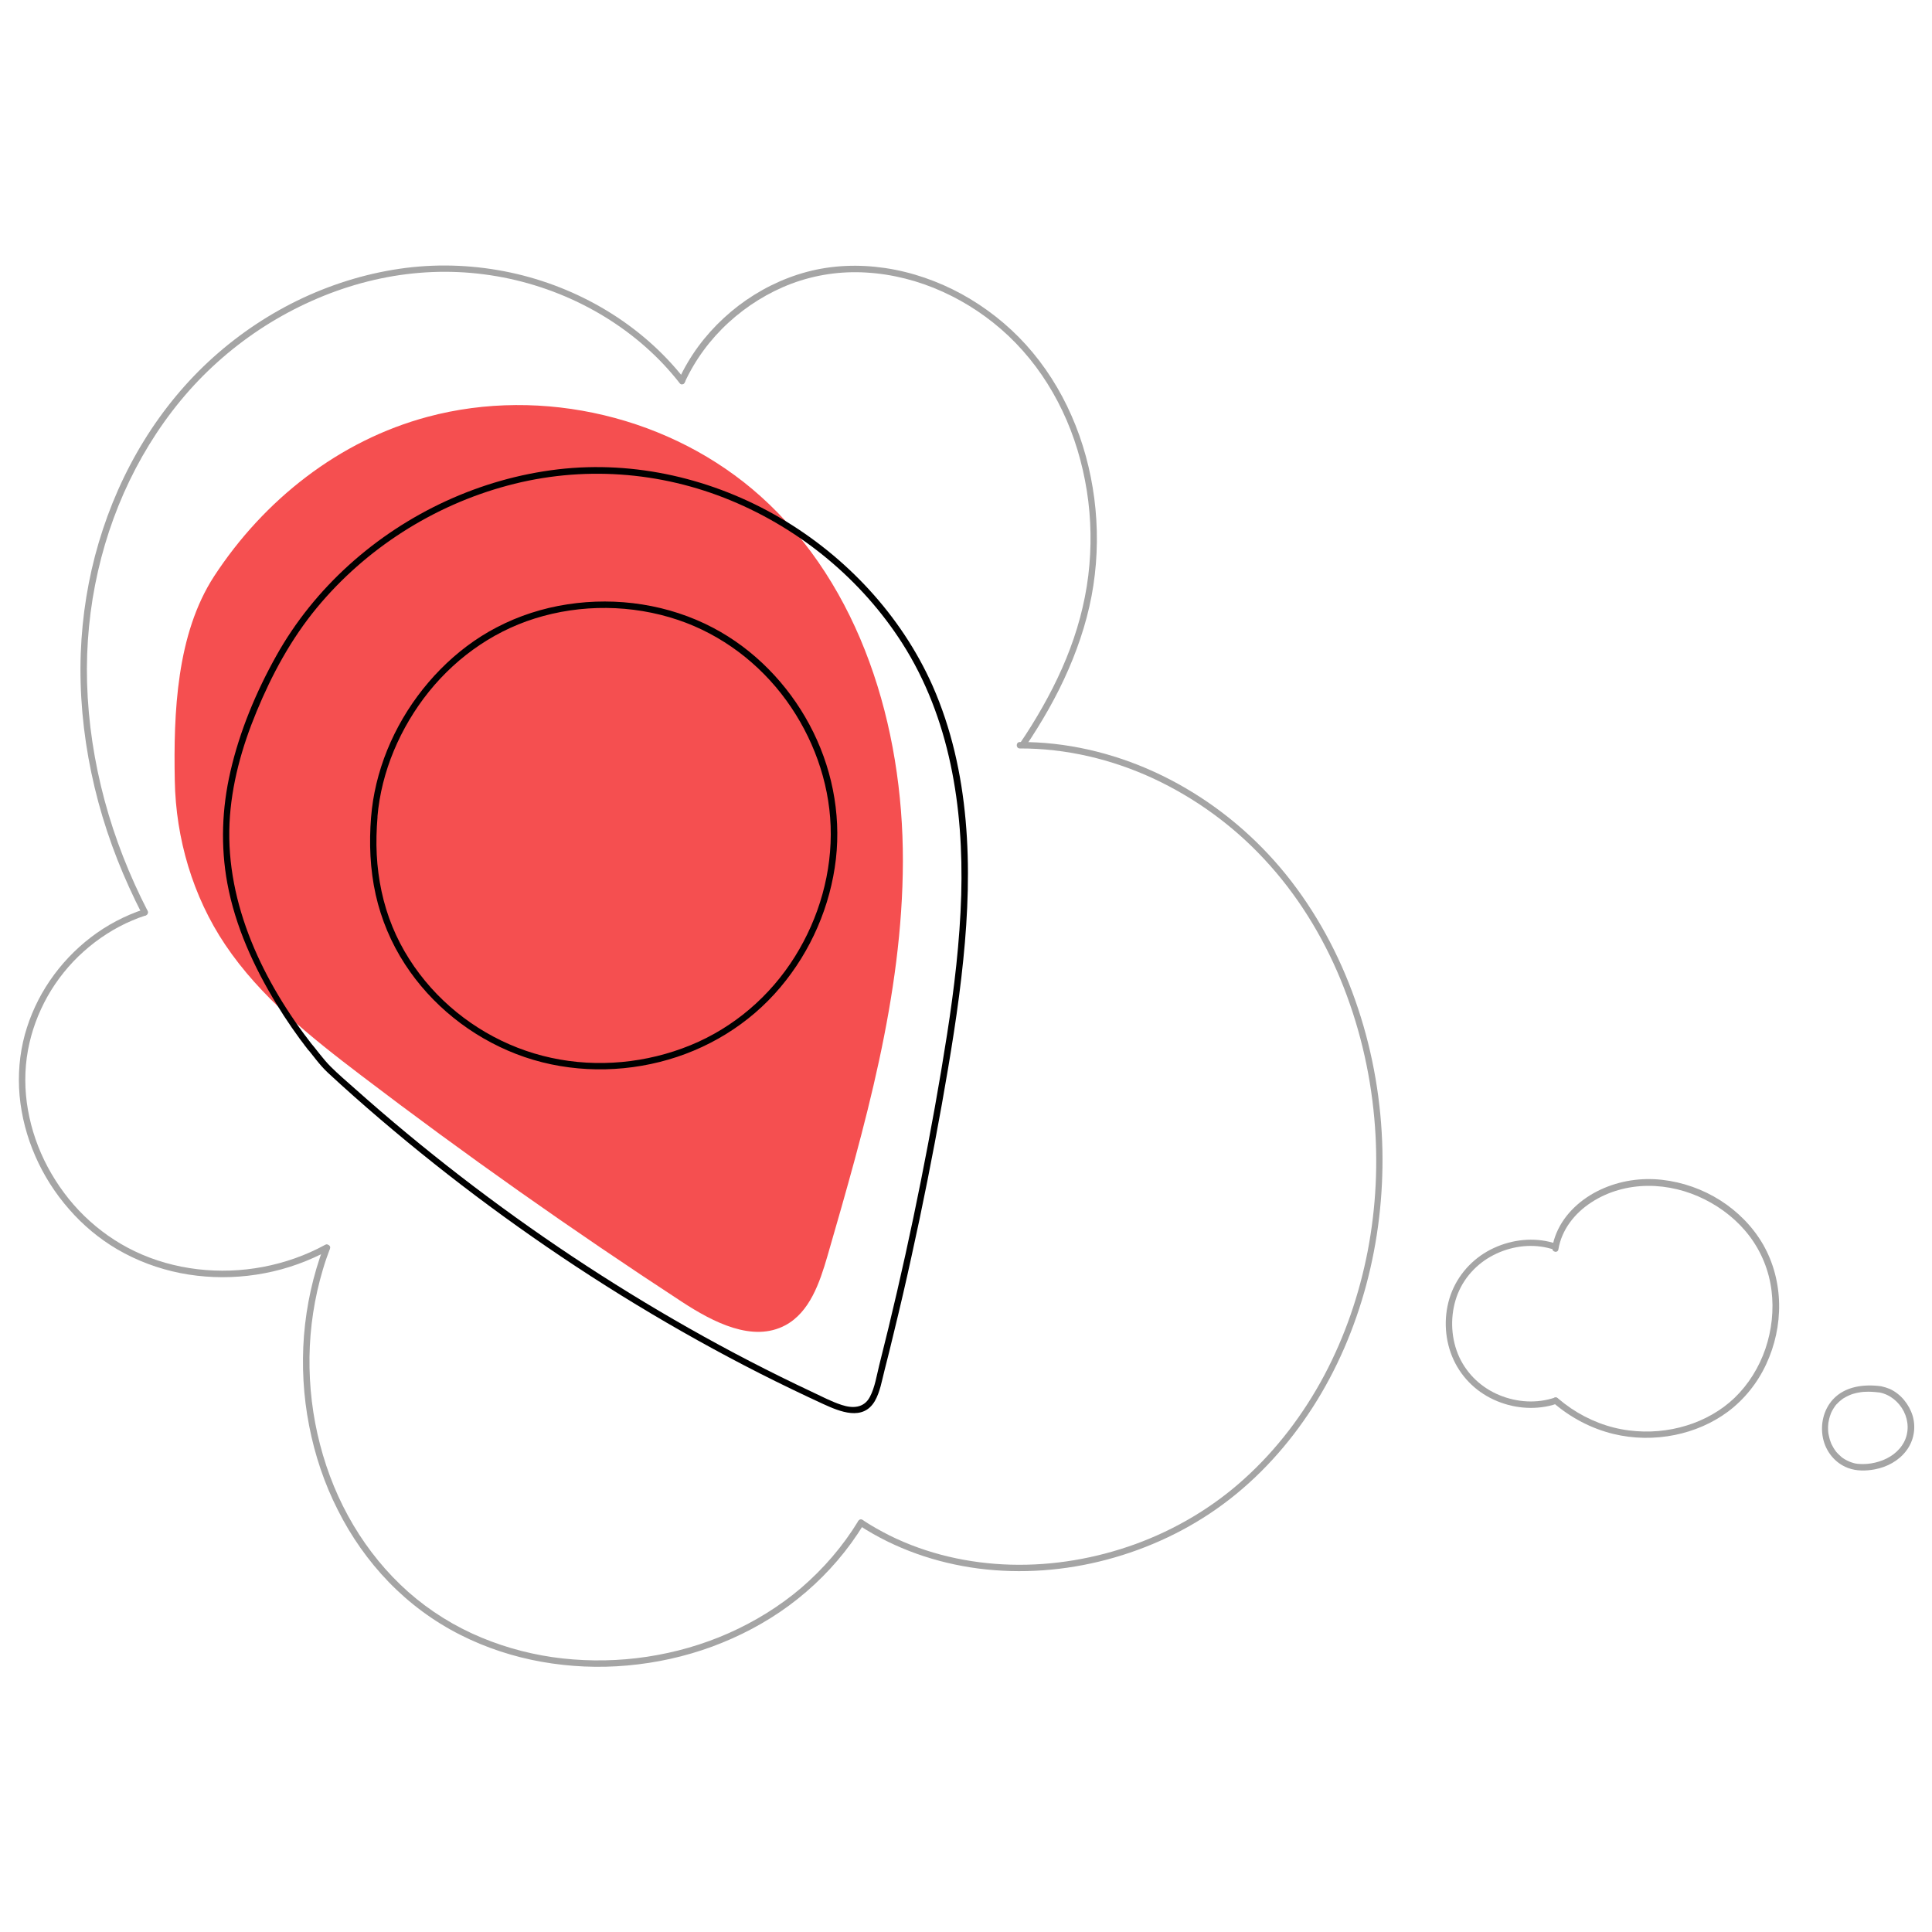 <?xml version="1.0" encoding="utf-8"?>
<!-- Generator: Adobe Illustrator 24.3.0, SVG Export Plug-In . SVG Version: 6.00 Build 0)  -->
<svg version="1.1" xmlns="http://www.w3.org/2000/svg" xmlns:xlink="http://www.w3.org/1999/xlink" x="0px" y="0px"
	 viewBox="0 0 1500 1500" style="enable-background:new 0 0 1500 1500;" xml:space="preserve">
<style type="text/css">
	.st0{fill:#F54F50;}
	.st1{display:none;}
	.st2{display:inline;fill:#8CD1E4;}
	.st3{display:inline;}
	.st4{display:inline;fill:#66BC62;}
	.st5{fill:#A5A5A5;}
</style>
<g id="МЫСЛИШКИ">
	<g id="_x31_">
		<path class="st0" d="M174.8,733.4c27.3,40.7,66.4,71.7,105.4,101.4c81,61.7,164.2,120.4,249.5,176.1c24.1,15.7,54.7,31.6,80.1,18
			c18.9-10.2,26.6-33,32.6-53.6C671.4,875,700.8,773.1,701,668.6c0.2-104.4-32.7-213.6-110.5-283.3
			c-68.7-61.6-169.2-85.6-258.4-61.7c-68.8,18.4-127.1,64.5-165.8,123.7C137,492.3,134.7,553.6,135.7,606
			C136.5,651,149.7,696,174.8,733.4z"/>
		<g>
			<g>
				<path d="M236.6,811.7c5.9,7,11.1,14.7,17.8,21c6.7,6.3,13.6,12.4,20.4,18.5c13.5,12,27.3,23.7,41.2,35.2
					c27.9,23,56.6,45,86.1,66c59.7,42.5,122.6,80.8,188,114c16.2,8.2,32.6,16.1,49.1,23.7c12.9,5.9,30.8,13.4,40-2.3
					c4.1-7.1,5.5-15.9,7.5-23.7c2.5-9.7,4.9-19.4,7.2-29.1c4.8-19.6,9.4-39.3,13.7-59.1c8.7-39.2,16.5-78.7,23.6-118.2
					c6.6-37.3,12.9-74.8,16.7-112.6c7.3-71.4,5.5-146.1-23.9-212.8C699.7,477.8,657,432.1,605.6,402
					c-51.8-30.3-112.6-44.6-172.4-37.6c-60.2,7.1-117.6,33.8-162.4,74.4c-22.3,20.2-41.5,43.9-56.2,70.2c-15.7,28-28.5,58.6-35.7,90
					c-6.6,28.5-7.7,58-2.4,86.8c6.2,33.5,20.6,64.9,38.2,93.8c7.5,12.3,15.7,24.2,24.6,35.6c2,2.5,5.5-1,3.5-3.5
					c-38.1-48.8-67.5-109.3-64.6-172.6c1.4-29.9,9.6-59.1,21-86.6c11.9-28.8,26.8-56.4,46.7-80.5c38-46,90.6-79.6,148.2-95
					c57.5-15.5,118.4-11.2,173.4,11.6c54.1,22.4,101.4,61.4,133,110.8c37.1,58.1,47.7,127.6,45.8,195.4c-1.1,36.3-5.4,72.5-11,108.3
					c-5.9,38-12.8,75.9-20.3,113.6c-7.6,38.2-16,76.3-25.2,114.3c-2.4,9.7-4.8,19.4-7.2,29.1c-2,8-3.3,17-7.2,24.4
					c-4.6,8.8-13.4,9.1-21.9,6.3c-8-2.6-15.7-6.7-23.4-10.3c-64.5-30.3-126.5-65.6-185.8-105c-59.2-39.4-115.7-83-168.8-130.3
					c-6.3-5.6-12.8-11.1-18.8-17.1c-6.1-6.1-11-13.3-16.6-19.8C238,805.7,234.5,809.3,236.6,811.7L236.6,811.7z"/>
			</g>
		</g>
		<g>
			<g>
				<path d="M292.6,641c1.5-35.6,15.1-70.2,36.3-98.7c21.7-29,51.6-51.2,86.3-62.1c36-11.3,75.5-10.9,111.2,1.1
					c33.8,11.4,63.2,33.7,84.1,62.5c20.5,28.3,33.1,62.5,34.4,97.5c1.3,35.7-8.9,71.3-27.8,101.5c-19.2,30.7-47.5,55-81,68.7
					c-34,13.9-72.2,17.6-108.1,9.8c-35.8-7.7-68.8-27-93.3-54.3c-12.5-14-22.9-30.1-30-47.5c-7.3-17.8-11.2-36.8-12.2-56
					c-0.5-9.7-0.2-19.4,0.6-29.1c0.3-3.2-4.7-3.2-5,0c-1.6,20.2-0.8,40.6,3.6,60.3c4.3,19.1,12,37.5,22.7,53.9
					c20.5,31.6,51.2,56.1,86.3,69.7c35.3,13.7,74.9,15.4,111.5,6.2c36.4-9.1,69.5-29.2,93.7-58c23.7-28.1,38.9-63.1,43.1-99.6
					c4.1-36-3.5-72.6-20.6-104.4c-16.9-31.5-43-58.4-74.8-75.1c-34.4-18.1-74.6-24.1-113-18.2c-19.1,2.9-37.8,8.9-55,17.9
					c-16.2,8.4-30.9,19.6-43.7,32.6c-25.6,26-44,59.6-51.1,95.4c-1.7,8.5-2.7,17.2-3.1,25.8C287.5,644.2,292.5,644.2,292.6,641
					L292.6,641z"/>
			</g>
		</g>
	</g>
	<g id="_x32_" class="st1">
		<path class="st2" d="M304.3,746.1c78.4-24.3,156.8-48.6,235.2-72.9c9.4-2.9,18.9-5.8,28.7-5.8c13,0,25.3,5.1,37.6,9
			c44.8,14.3,94.1,14,138.8-0.8c4.1-1.3,8.2-2.8,12.5-2.5c3.2,0.2,6.3,1.5,9.3,2.8c45.5,19,90.9,38.1,136.4,57.1
			c13.3,5.6,26.9,11.3,37.9,20.7c14.2,12.1,23,29.2,30.8,46.2c20.6,45,36.4,92.2,47.1,140.5c-55.1-5-108.4-27.8-149.9-64.4
			c-4.4-3.9-10.5-8.1-15.5-5.2c-3,1.7-4.3,5.4-5.4,8.8c-7.7,23.6-20.2,45.6-36.5,64.4c-15.6,17.9-34.5,32.7-53.2,47.3
			c-33.7,26.4-68.4,53.2-109.1,66.6c-25.5,8.4-52.5,11.1-79.3,12.7c-64.1,3.7-129.1,1-191.2-15c-48.2-12.4-110.8-34.2-145.7-71.6
			c-15.7-16.8-5.5-33,2.2-51.4c12-28.7,23.1-57.8,34-87C281.2,812.6,293,779.4,304.3,746.1z"/>
		<path class="st2" d="M503.3,305c18.2-56.2,67.5-101.2,125.1-114.3c57.6-13,121.5,6.5,162.1,49.4c43.2,45.7,58,116.4,36.7,175.6
			c-5,13.9-11.8,27.1-20.7,38.9c-9.1,12.2-20.4,22.7-28.5,35.6c-12.8,20.5-16.7,45.3-17.7,69.5c-0.8,16.9-1.6,36.5-15.3,46.4
			c-4.8,3.5-10.6,5.2-16.3,6.6c-42.8,10.7-89,7.1-129.7-10c-5.6-2.4-11.5-5.2-14.7-10.4c-2-3.1-2.8-6.9-3.6-10.5
			c-5.4-25.2-8.4-53.1-19.6-76.6c-8.2-17.1-22-31.1-32.6-46.6C497.8,414.1,486.6,357.2,503.3,305z"/>
		<g class="st3">
			<g>
				<path d="M600.7,533.7c-21.5-17.3-38.1-40-48.9-65.3c-10.8-25.2-15.7-53-14.1-80.4c1.6-27.6,10.3-54.3,25.2-77.5
					c14.9-23.2,35.6-42.6,59.4-56.5c23.7-13.9,50.8-22.5,78.3-23.7c27.5-1.2,55,5.1,79.6,17.2c24.6,12.1,46.6,29.9,63.3,51.7
					c16.8,21.9,27.9,47.6,31.9,74.9c4,27.1,0.9,55.1-7.8,81c-8.7,25.8-23.3,49.8-42.9,68.8c-4.7,4.6-9.8,9-15.1,12.9
					c-1.1,0.8-1.6,2.2-0.9,3.4c0.6,1.1,2.3,1.7,3.4,0.9c22.6-17,40.6-39.7,52.5-65.3c11.9-25.6,18.1-54,17.4-82.2
					c-0.7-28.2-8.5-55.9-22.9-80.2c-14.4-24.4-34.9-45.1-58.7-60.3c-23.8-15.2-51.1-24.9-79.2-27.4c-28.3-2.5-56.9,3-82.8,14.4
					c-25.9,11.4-49.3,29-67.4,50.9c-18,21.8-30.6,47.8-35.7,75.7c-5.1,27.9-3.2,56.9,4.9,84c8.1,27.1,22.4,52.4,42,72.8
					c4.7,4.9,9.7,9.5,15,13.7c1.1,0.9,2.5,1,3.5,0C601.5,536.4,601.7,534.6,600.7,533.7L600.7,533.7z"/>
			</g>
		</g>
		<g class="st3">
			<g>
				<path d="M596.5,536.1c5.1,27.1,12,53.8,17.9,80.7c1.7,7.6,3.2,15.1,4.7,22.7c0.3,1.3,1.9,2.1,3.1,1.7c1.4-0.4,2-1.7,1.7-3.1
					c-5.1-27.1-12-53.8-17.9-80.7c-1.7-7.6-3.2-15.1-4.7-22.7c-0.3-1.3-1.9-2.1-3.1-1.7C596.8,533.4,596.2,534.8,596.5,536.1
					L596.5,536.1z"/>
			</g>
		</g>
		<g class="st3">
			<g>
				<path d="M813.3,539c-0.2-2.7-3.7-3.5-4.8-1c-0.2,0.4-0.3,0.8-0.4,1.2c-0.4,1.7-0.8,3.5-1.2,5.2c-1.5,6.8-2.9,13.7-4.2,20.5
					c-1.9,9.5-3.7,19-5.5,28.5c-1.8,9.9-3.6,19.8-5.3,29.8c-1.4,8.2-2.7,16.5-3.6,24.8c-0.1,0.8-0.2,1.6-0.3,2.4
					c-0.1,1.3,1.2,2.5,2.5,2.5c1.5,0,2.4-1.2,2.5-2.5c0.2-1.6,0.4-3.2,0.6-4.8c0.1-0.8,0.2-1.7,0.3-2.5c-0.1,0.6,0.1-0.5,0.1-0.7
					c0.1-0.5,0.1-1.1,0.2-1.6c0.6-4.1,1.2-8.2,1.9-12.2c1.5-9.4,3.2-18.7,4.9-28.1c3.1-16.7,6.3-33.4,9.8-50.1
					c0.5-2.6,1.1-5.2,1.7-7.8c0.2-0.7,0.3-1.5,0.5-2.2c0.1-0.2,0.1-0.4,0.2-0.6c0-0.1,0.1-0.1,0.1-0.2c0,0.6-1.2,1.6-1.7,1.6
					c-0.4,0-0.9,0-1.3,0c0,0,0,0,0,0c-0.4-0.2-0.7-0.4-1.1-0.6c-0.5-0.6-0.7-1.1-0.7-1.7c0.1,1.3,1.1,2.5,2.5,2.5
					C812,541.5,813.4,540.4,813.3,539L813.3,539z"/>
			</g>
		</g>
		<g class="st3">
			<g>
				<path d="M620.2,641.1c20.1,10.6,42.1,17.3,64.5,20.6c23,3.4,46.4,3.4,69.4,0c12.6-1.9,25-4.8,37-8.9c1.3-0.4,2.1-1.7,1.7-3.1
					c-0.3-1.2-1.8-2.2-3.1-1.7c-21.1,7.2-43.4,10.8-65.7,11.2c-22.6,0.4-45.4-2.4-67.1-8.8c-11.8-3.5-23.3-8-34.2-13.8
					C619.9,635.3,617.4,639.6,620.2,641.1L620.2,641.1z"/>
			</g>
		</g>
		<g class="st3">
			<g>
				<path d="M597.6,537.6c11.5,5.2,23.5,9.6,35.6,13.1c13.4,3.9,27.2,6.9,41,9c14.7,2.2,29.5,3.3,44.3,3.1
					c15.1-0.2,30.3-1.7,45.1-4.7c14.9-3.1,29.5-7.9,43.3-14.5c1.7-0.8,3.4-1.7,5.1-2.5c2.9-1.5,0.3-5.8-2.5-4.3
					c-13.2,6.9-27.4,11.9-41.9,15.3c-14.3,3.4-29,5.1-43.7,5.6c-14.6,0.5-29.3-0.3-43.8-2.2c-13.7-1.8-27.2-4.5-40.5-8.2
					c-12-3.3-24-7.4-35.4-12.3c-1.3-0.6-2.7-1.2-4-1.8c-1.2-0.6-2.7-0.4-3.4,0.9C596.1,535.3,596.4,537.1,597.6,537.6L597.6,537.6z"
					/>
			</g>
		</g>
		<g class="st3">
			<g>
				<path d="M258.6,1022.5c9.6-25.9,19.5-51.8,29.4-77.6c10.6-27.6,21.2-55.3,31.6-83c2.1-5.6,4.2-11.2,6.3-16.7
					c2.8-7.5,5.5-15,9.2-22.1c3.7-7.1,8.3-13.7,14.5-18.8c6.6-5.4,14.7-8.8,22.6-11.6c18.1-6.4,36.6-11.7,55-17.3
					c18.9-5.8,37.8-11.4,56.8-16.9c38.2-11,76.5-21.5,115-31.4c4.8-1.2,9.5-2.4,14.3-3.6c3.1-0.8,1.8-5.6-1.3-4.8
					c-39,9.9-77.8,20.3-116.4,31.3c-38.4,11-76.7,22.5-114.8,34.6c-8.2,2.6-16.5,5.3-24.2,9.3c-7.5,3.9-14,9.3-19.1,16
					c-9.1,12-13.7,26.8-18.9,40.8c-10.2,27.2-20.6,54.4-31,81.5c-10.3,26.9-20.7,53.9-30.8,80.9c-1,2.6-2,5.3-3,7.9
					C252.7,1024.1,257.5,1025.5,258.6,1022.5L258.6,1022.5z"/>
			</g>
		</g>
		<g class="st3">
			<g>
				<path d="M787.7,724.2c30.1,14,60.3,28.1,90.4,42.1c15.2,7.1,30.3,14.1,45.5,21.2c13.4,6.2,26.9,12.5,39.2,20.8
					c8.8,6,16.5,13.3,23,21.7c6.4,8.3,11.9,17.4,16.7,26.7c10.9,20.8,19,43,26,65.4c6.5,21,12,42.3,16.7,63.7c0.5,2.3,1,4.5,1.5,6.8
					c0.7,3.1,5.5,1.8,4.8-1.3c-4.6-21.1-9.7-42.1-15.9-62.8c-6.8-22.9-14.8-45.6-25.2-67.2c-4.8-9.8-10.1-19.4-16.3-28.4
					c-5.5-7.9-11.8-15.5-19.2-21.7c-11.5-9.7-24.8-16.8-38.3-23.2c-14.7-7-29.5-13.8-44.3-20.7c-30.3-14.1-60.6-28.2-90.9-42.3
					c-3.7-1.7-7.5-3.5-11.2-5.2c-1.2-0.6-2.7-0.3-3.4,0.9C786.2,721.9,786.5,723.7,787.7,724.2L787.7,724.2z"/>
			</g>
		</g>
		<g class="st3">
			<g>
				<path d="M611.3,723.2c9.4,4.5,19.4,7.7,29.5,10.3c12.1,3.1,24.3,5.2,36.7,6.6c13,1.5,26,2.2,39,1.8c12.8-0.3,25.6-1.6,38.1-4.2
					c11.2-2.4,22.2-6,32.2-11.6c1.1-0.6,2.2-1.3,3.4-2c2.7-1.7,0.2-6-2.5-4.3c-9.3,5.8-19.5,9.5-30.2,12.1
					c-11.9,2.9-24.1,4.3-36.3,4.9c-12.9,0.6-25.9,0.1-38.8-1.1c-12.2-1.2-24.2-3.1-36.1-6c-5.4-1.3-10.8-2.7-16-4.4
					c-2.4-0.8-4.8-1.6-7.2-2.5c-2.2-0.8-4.4-1.7-6.2-2.5c-1-0.5-2.1-0.9-3.1-1.4c-1.2-0.6-2.7-0.3-3.4,0.9
					C609.8,720.9,610.1,722.7,611.3,723.2L611.3,723.2z"/>
			</g>
		</g>
	</g>
	<g id="_x33_" class="st1">
		<path class="st4" d="M823.6,404.6c51.5-1.8,104.3,3.1,151.1,24.5c75.3,34.5,125.8,107.5,161,182.5s59.2,155.4,101.5,226.7
			c-73.6,39.6-160.3,44.4-243.7,48.3c-26.8,1.3-53.8,2.5-80.6,0.4c-41.8-3.3-82.5-14.6-122.6-26.9
			c-94.1-28.9-191.9-67.1-250.8-145.9c-23.9-32-39.8-68.9-52.6-106.5c-8.6-25.4-19.8-56-4.4-81c17.1-27.8,56.7-43.9,84.7-57.6
			c37.4-18.3,76.6-33,116.9-43.7C729.6,413.3,776.5,406.2,823.6,404.6z"/>
		<g class="st3">
			<g>
				<path d="M403.3,579c43-46.5,101.7-76.6,160.9-97.2c29.7-10.3,60.1-18.2,90.9-24.2c35.9-6.9,72.4-11.8,109-12.5
					c36.1-0.6,72.4,3,107,13.6c31.2,9.6,60.3,25.1,86.2,44.9c51,39.1,89.1,93,118.1,149.7c34.4,67.1,57.6,139,85.8,208.7
					c3.3,8.2,6.7,16.3,10.2,24.4c1.3,2.9,5.6,0.4,4.3-2.5c-30.1-70.3-53.1-143.5-85.9-212.6c-28.1-59.2-64.4-115.9-114.2-159.1
					c-23.7-20.6-50.3-37.7-79.3-49.7c-33.6-13.9-69.8-20.5-106-22.1c-36.8-1.6-73.6,1.8-109.9,7.6c-32.7,5.2-65,12.3-96.7,22
					c-60.4,18.6-120.6,46.1-167.7,89.1c-5.7,5.2-11.1,10.6-16.3,16.2C397.6,577.8,401.1,581.4,403.3,579L403.3,579z"/>
			</g>
		</g>
		<g class="st3">
			<g>
				<path d="M399.1,577.2c4.2,59.5,26.9,116.5,61.5,164.9c35.3,49.4,82.6,89.1,135.2,119.2c52.5,30,110.4,51.4,169.6,63.6
					c60.5,12.5,122.6,15.6,184.2,11c67.8-5,134.7-19.2,199.4-39.8c8.5-2.7,17-5.5,25.4-8.5c3-1,1.7-5.9-1.3-4.8
					c-64.1,22.3-130.5,38.5-198.1,45.8c-61.5,6.6-124,6-185-4.2c-58.7-9.8-116.2-28.4-169.2-55.4c-53.7-27.3-103.2-64-141.5-110.8
					c-37.3-45.6-64-100.6-72.7-159.1c-1.1-7.3-1.9-14.6-2.4-21.9C403.8,574,398.8,574,399.1,577.2L399.1,577.2z"/>
			</g>
		</g>
		<g class="st3">
			<g>
				<path d="M817.7,477.7c-17.6-2.8-35.6-3.3-53.4-1.8c-18.5,1.6-36.9,5.2-54.6,10.8c-17.5,5.5-34.5,12.9-50.3,22.4
					c-15.2,9.2-29.3,20.3-41.2,33.6c-11.7,13.1-20.8,28.2-26.9,44.7c-6.6,18-10.1,37.1-10.7,56.3c-0.6,19.1,1.7,38.3,6.6,56.8
					c4.9,18.6,12.5,36.5,22.5,52.9c10,16.3,22.4,31.2,37,43.7c17.1,14.6,37,25.6,57.8,33.9c22,8.8,45.2,14.4,68.6,18.4
					c21,3.6,42.3,6,63.7,6c20.5,0,41.2-2.2,60.8-8.5c19.1-6.1,36.9-16.2,50.8-30.7c15.1-15.7,24.9-35.7,30.6-56.5
					c5.9-21.4,7.8-43.9,7.2-66.1c-0.5-23.4-4-46.9-10.7-69.3c-6.6-22.3-16.4-43.9-29.5-63.2c-11.9-17.6-26.5-33.3-43.3-46.3
					c-16.6-12.9-35.3-23.2-55.3-29.9C837.8,481.5,827.8,479.2,817.7,477.7c-1.3-0.2-2.7,0.3-3.1,1.7c-0.3,1.2,0.4,2.9,1.7,3.1
					c20.4,2.9,40.1,9.6,58.2,19.5c18.1,10,34.6,22.9,48.6,38.1c14.8,16,26.8,34.4,35.9,54.2c9.6,20.7,15.9,43,19.3,65.5
					c3.4,22.2,4,45,1.6,67.4c-2.2,21.1-7.4,42.3-17.5,61c-9.7,18.1-24,33-41.8,43.2c-17,9.7-36.3,14.9-55.7,17.3
					c-20.2,2.4-40.7,1.9-60.9-0.1c-22.2-2.3-44.5-6.2-66.1-12c-22.2-6-43.9-14.2-63.7-26.1c-16.9-10.1-32-22.9-44.7-38
					c-11.9-14.3-21.6-30.5-28.8-47.7c-7.2-17.2-12-35.6-14.1-54.1c-2-18.5-1.5-37.4,2.1-55.7c3.4-17.5,9.3-34.7,18.7-49.9
					c8.9-14.4,20.6-26.9,33.8-37.5c13.8-11.1,29.2-20,45.4-27.1c16.6-7.3,34.2-12.7,52.1-16.1c17.5-3.4,35.3-4.9,53.1-4.3
					c8.2,0.3,16.4,1,24.5,2.3C819.5,483.1,820.8,478.2,817.7,477.7L817.7,477.7z"/>
			</g>
		</g>
		<g class="st3">
			<g>
				<path d="M764.3,594.7c5.6-19.5-9.5-40.1-28.6-44.4c-10.5-2.3-21.5-0.4-31.2,4.3c-9.9,4.8-18,12.6-23.8,21.9
					c-6,9.6-9.7,20.5-11.6,31.7c-1.7,10.3-1.9,20.6-0.5,30.9c2.8,20.5,11.5,40,23.2,56.9c11.8,17.1,27,32.2,44.7,43.3
					c2,1.3,4.1,2.5,6.2,3.7c2.8,1.6,5.3-2.8,2.5-4.3c-17.2-9.5-32.1-22.9-44.1-38.4c-12-15.5-21.4-33.5-25.8-52.6
					c-4.5-19.3-3.3-40.1,4.5-58.4c4-9.5,10.1-18.5,18.5-24.8c7.9-6,17.5-9.8,27.5-10c9.4-0.2,18.2,3.1,24.9,9.7
					c6.1,6,10.2,14.4,9.9,23.1c-0.1,2.1-0.4,4.2-1,6.2C758.5,596.4,763.4,597.8,764.3,594.7L764.3,594.7z"/>
			</g>
		</g>
		<g class="st3">
			<g>
				<path d="M763.6,595.8c5.8-6.6,13-11.9,20.8-15.8c7.7-3.8,16.2-6.3,24.9-6.3c17.4,0.1,32.3,13,39.4,28.1
					c3.7,7.9,5.3,16.7,4.6,25.3c-0.8,9.6-4.5,18.7-9.5,26.9c-5.1,8.4-11.4,15.9-18.2,22.9c-7.4,7.6-15.2,14.8-23.4,21.6
					c-16.3,13.7-33.9,25.8-52.5,36.2c-2.3,1.3-4.7,2.5-7,3.8c-2.8,1.5-0.3,5.8,2.5,4.3c19.7-10.4,38.3-22.7,55.6-36.7
					c8.6-7,16.8-14.3,24.7-22.1c7.4-7.3,14.4-15.1,20.2-23.8c5.6-8.4,10.1-17.8,11.8-27.7c1.7-9.5,0.9-19.1-2.4-28.2
					c-3.2-8.8-8.5-16.8-15.4-23c-6.7-6.1-15.1-10.9-24.1-12.2c-18.5-2.7-37.7,6-51.1,18.4c-1.6,1.5-3.1,3-4.5,4.7
					c-0.9,1-1,2.5,0,3.5C761,596.7,762.7,596.8,763.6,595.8L763.6,595.8z"/>
			</g>
		</g>
	</g>
</g>
<g id="ОБЛАЧЕЧИ">
	<g id="_x31__1_">
		<g>
			<g>
				<path class="st5" d="M111.7,706c-14.8,4.9-28.7,12.2-41.1,21.7c-12.4,9.5-23.1,20.8-31.9,33.7c-8.7,12.7-15.3,27-19.4,41.8
					c-4.2,15.4-5.5,31.5-4.1,47.4c1.5,16.3,5.7,32.2,12.3,47.2c6.5,14.9,15.4,28.8,26.2,41.1c10.7,12.3,23.4,22.9,37.4,31.1
					c15.1,8.8,31.7,15,48.8,18.4c17.2,3.4,35,4.1,52.5,2.1c17.7-2,34.9-6.7,51.1-14c3.9-1.7,7.7-3.6,11.4-5.7
					c2.8-1.5,0.3-5.9-2.5-4.3c-15,8.2-31.3,13.9-48.1,17.1c-16.8,3.2-34,3.8-51,1.8c-16.8-2-33.4-6.6-48.6-13.9
					c-14.5-6.9-27.8-16.3-39.3-27.5c-11.4-11.1-20.9-24-28.4-38c-7.4-13.9-12.6-28.9-15.3-44.3c-2.7-15.2-2.8-31,0-46.3
					c2.7-14.7,7.9-28.8,15.2-41.8c7.4-13.1,16.9-24.9,28.1-34.9c11.2-10,24-18.3,37.8-24.1c3.3-1.4,6.7-2.7,10.1-3.8
					C116.1,709.8,114.8,705,111.7,706L111.7,706z"/>
			</g>
		</g>
		<g>
			<g>
				<path class="st5" d="M251.3,968.1c-8.3,22.1-13.4,45.3-15.3,68.9c-1.8,23.3-0.5,46.9,4,69.9c4.4,22.7,11.8,44.9,22.3,65.5
					c10.3,20.5,23.6,39.5,39.6,56c16.1,16.6,35,30.6,55.7,41c19.8,10,41,16.9,62.8,20.8c21.9,3.9,44.4,4.9,66.6,2.9
					c22.5-2,44.8-6.9,66-14.7c21.1-7.8,41.3-18.4,59.4-31.7c18.6-13.7,35-30.1,48.6-48.8c3.4-4.7,6.6-9.5,9.6-14.4
					c1.7-2.8-2.6-5.3-4.3-2.5c-11.9,19.5-26.9,36.9-44.2,51.8c-16.9,14.4-36.1,26.2-56.4,35.2c-20.1,8.9-41.5,15-63.3,18.3
					c-21.7,3.3-43.9,3.7-65.7,1.3c-21.5-2.4-42.7-7.8-62.7-16.1c-20.8-8.6-40.1-20.6-57-35.5c-16.8-14.9-31.1-32.5-42.6-51.8
					c-11.6-19.5-20.2-40.6-25.9-62.6c-5.8-22.2-8.5-45.1-8.2-68c0.3-23,3.8-45.9,10.4-68c1.6-5.5,3.5-10.9,5.5-16.2
					C257.3,966.4,252.5,965.1,251.3,968.1L251.3,968.1z"/>
			</g>
		</g>
		<g>
			<g>
				<path class="st5" d="M1205.9,964.9c-15.2-4.4-31.7-2.6-46,4c-14.6,6.7-26.3,18.6-32.5,33.5c-6.2,15-6.5,32.5-1.1,47.8
					c5.4,15.3,16.4,27.8,30.8,35.2c14,7.2,30.4,9.6,45.8,6.1c1.9-0.4,3.7-1,5.5-1.6c3-1,1.7-5.8-1.3-4.8c-14,4.7-29.3,3.7-42.9-1.9
					c-13.7-5.6-24.9-16-31.2-29.5c-6.3-13.7-7.2-29.9-2.9-44.3c4.3-14.4,14.1-26.3,27.1-33.7c12.5-7.1,27.6-10.1,41.9-7.4
					c1.8,0.3,3.6,0.8,5.4,1.3C1207.6,970.6,1208.9,965.8,1205.9,964.9L1205.9,964.9z"/>
			</g>
		</g>
		<g>
			<g>
				<path class="st5" d="M1209.9,970.2c2.5-15.4,12.6-28.2,25.5-36.6c13.1-8.6,28.5-12.8,44.1-12.9c15.2-0.1,30.4,3.7,44,10.5
					c13.6,6.8,25.9,16.6,35.1,28.9c9.1,12.2,14.9,26.6,16.8,41.8c1.9,15.2,0.2,30.7-4.7,45.2c-4.9,14.4-13.1,27.7-24.1,38.3
					c-10.4,9.9-23.3,17.1-36.9,21.3c-14.4,4.5-29.8,5.8-44.8,3.9c-16.2-2-31.7-8.1-45.2-17.2c-3.5-2.4-6.9-5-10.1-7.7
					c-1-0.9-2.5-1-3.5,0c-0.9,0.9-1,2.7,0,3.5c13.4,11.5,29.3,19.9,46.5,24.1c15.6,3.8,32,4,47.8,0.8c14.8-3,29.1-9.1,41.2-18.1
					c12.8-9.6,23-22.4,29.7-36.9c6.8-14.6,10.3-30.7,10-46.8c-0.3-16.1-4.4-32-12.4-46c-8-13.9-19.7-25.7-33.2-34.3
					c-13.7-8.7-29.3-14.2-45.4-16c-16.2-1.8-32.8,0.7-47.6,7.6c-14.8,6.9-27.9,18.5-34.3,33.8c-1.5,3.6-2.6,7.3-3.2,11.2
					c-0.2,1.3,0.3,2.7,1.7,3.1C1208,972.3,1209.7,971.6,1209.9,970.2L1209.9,970.2z"/>
			</g>
		</g>
		<g>
			<g>
				<path class="st5" d="M1460.6,1076.3c-13.2-1.8-28-0.1-37.5,10.2c-7.3,8-9.9,19.3-7.8,29.8c2.1,10.5,9.3,19.6,19.4,23.4
					c6.6,2.5,14,2.4,20.9,1.1c9.5-1.8,18.5-6.6,24.4-14.4c5.9-7.7,7.7-17.8,5-27.1c-2.7-8.9-9.2-17-17.7-20.9
					C1465.1,1077.5,1462.9,1076.8,1460.6,1076.3c-1.3-0.2-2.7,0.4-3.1,1.7c-0.3,1.2,0.4,2.8,1.7,3.1c8.3,1.6,15.1,7.3,18.9,14.7
					c3.8,7.5,4.1,16.3,0.2,23.8c-4,7.6-11.3,12.6-19.3,15.1c-4.1,1.3-8.4,2-12.7,2c-1.4,0-2.8-0.1-4.1-0.2c-0.5-0.1-0.1,0,0,0
					c-0.2,0-0.4-0.1-0.6-0.1c-0.3,0-0.5-0.1-0.8-0.1c-0.7-0.1-1.3-0.3-2-0.5c-0.6-0.2-1.3-0.4-1.9-0.6c-0.2-0.1-0.5-0.2-0.7-0.3
					c-0.2-0.1-1.2-0.5-0.7-0.3c-1.1-0.5-2.2-1-3.2-1.6c-0.5-0.3-0.9-0.6-1.4-0.9c-0.3-0.2-0.5-0.4-0.7-0.5c-0.6-0.4,0.1,0.1-0.4-0.3
					c-0.9-0.8-1.8-1.6-2.7-2.5c-0.4-0.4-0.7-0.8-1.1-1.2c-0.2-0.2-0.3-0.4-0.5-0.6c-0.1-0.1-0.4-0.5,0,0c-0.1-0.1-0.2-0.3-0.3-0.4
					c-0.7-0.9-1.3-1.9-1.9-2.9c-0.3-0.5-0.6-1-0.8-1.5c-0.1-0.2-0.2-0.5-0.4-0.7c-0.1-0.1-0.4-1-0.3-0.7c0.1,0.3-0.2-0.4-0.2-0.5
					c-0.1-0.3-0.2-0.6-0.3-0.8c-0.2-0.6-0.4-1.1-0.6-1.7c-0.3-1.1-0.6-2.2-0.8-3.3c-0.1-0.3-0.1-0.6-0.2-0.9c0-0.1,0-0.2-0.1-0.4
					c-0.1-0.6,0.1,0.4,0,0c-0.1-0.6-0.1-1.2-0.2-1.8c-0.1-1.2-0.1-2.4-0.1-3.5c0-0.5,0.1-1.1,0.1-1.6c0-0.3,0.1-0.6,0.1-0.9
					c0-0.1,0-0.2,0-0.4c0.1-0.6-0.1,0.6,0-0.1c0.4-2.3,0.9-4.6,1.8-6.9c0-0.1,0.1-0.2,0.1-0.3c0.2-0.6-0.2,0.4,0,0
					c0.1-0.3,0.2-0.5,0.3-0.8c0.3-0.6,0.5-1.1,0.8-1.6c0.6-1.1,1.2-2.1,1.9-3.1c0.2-0.2,0.3-0.5,0.5-0.7c-0.4,0.5,0.2-0.3,0.3-0.4
					c0.4-0.5,0.8-1,1.3-1.4c0.8-0.9,1.7-1.7,2.7-2.5c0.1-0.1,0.2-0.2,0.3-0.2c0.5-0.4-0.4,0.3,0.1-0.1c0.2-0.2,0.4-0.3,0.6-0.5
					c0.5-0.4,1.1-0.8,1.7-1.1c1.2-0.7,2.4-1.4,3.7-1.9c0.1-0.1,0.3-0.1,0.4-0.2c-0.4,0.2-0.1,0,0,0c0.3-0.1,0.7-0.3,1-0.4
					c0.7-0.3,1.4-0.5,2.1-0.7c1.4-0.4,2.9-0.8,4.4-1c0.4-0.1,0.8-0.1,1.2-0.2c0.5-0.1,0.2,0,0.1,0c0.2,0,0.4-0.1,0.6-0.1
					c0.9-0.1,1.8-0.2,2.7-0.2c1.8-0.1,3.5-0.1,5.3,0c1.8,0.1,3.7,0.3,5.4,0.5c1.3,0.2,2.7-0.3,3.1-1.7
					C1462.7,1078.3,1462,1076.5,1460.6,1076.3L1460.6,1076.3z"/>
			</g>
		</g>
		<g>
			<g>
				<path class="st5" d="M114.6,707.2c-14.1-27.4-25.4-56.1-33.4-85.8c-8-29.8-12.7-60.5-13.6-91.3c-0.8-29.1,2-58.3,8.5-86.7
					c6.3-27.7,16.1-54.6,29.3-79.8c13.1-24.9,29.4-48.1,48.9-68.4c19-19.7,40.8-36.6,64.7-50c23.9-13.4,49.8-23.4,76.6-29
					c26.3-5.5,53.5-6.7,80.2-3.2c26.4,3.4,52.3,11.3,76.1,23.2c23.6,11.8,45.2,27.5,63.3,46.7c4.4,4.7,8.6,9.6,12.6,14.7
					c2,2.5,5.5-1,3.5-3.5c-16.6-21.2-37.3-39.1-60.3-53c-23-13.9-48.4-23.9-74.6-29.5c-26.7-5.7-54.2-7-81.3-3.6
					c-27.6,3.5-54.5,11.5-79.7,23.2c-25.3,11.8-48.8,27.4-69.6,46c-21.1,18.9-39.3,41-54.1,65.1c-15.1,24.5-26.8,51.2-35,78.8
					c-8.3,27.9-12.9,56.9-14,86c-1.1,31.1,1.8,62.3,8.2,92.8c6.4,30.7,16.4,60.6,29.4,89.1c3.2,7,6.5,13.9,10,20.7
					C111.7,712.6,116,710,114.6,707.2L114.6,707.2z"/>
			</g>
		</g>
		<g>
			<g>
				<path class="st5" d="M531.6,296.9c8.1-17.6,19.8-33.4,34.1-46.5c14.2-13,30.9-23.4,48.9-30.2c18.5-6.9,38.2-9.8,57.9-8.6
					c20.5,1.2,40.7,6.4,59.4,14.9c18.8,8.5,36.2,20.2,51.2,34.4c15.5,14.7,28.2,31.9,38.1,50.8c10.1,19.2,17.1,40,21.2,61.3
					c4.2,21.6,5.3,43.8,3.4,65.7c-1.9,22.1-7.1,43.9-14.9,64.7c-7.8,20.9-18.2,40.8-29.9,59.7c-2.9,4.7-6,9.4-9.1,14
					c-1.8,2.7,2.5,5.2,4.3,2.5c12.8-19.1,24.4-39.1,33.5-60.2c9-20.8,15.8-42.5,19.2-64.9c3.4-22.4,3.6-45.2,0.7-67.6
					c-2.9-22.1-8.7-43.8-17.7-64.2c-8.8-20.1-20.7-38.9-35.4-55.1c-14.2-15.7-31.2-29-49.7-39.2c-18.5-10.1-38.7-17.2-59.6-20.3
					c-20.3-3-41-2.3-60.8,3c-19.1,5.1-37.2,14.2-53,26.2c-15.8,12.1-29.4,27-39.5,44.2c-2.5,4.2-4.7,8.4-6.7,12.8
					C526,297.3,530.3,299.8,531.6,296.9L531.6,296.9z"/>
			</g>
		</g>
		<g>
			<g>
				<path class="st5" d="M667.2,1184.4c27.8,18.1,59.6,29.1,92.4,33.4c33.3,4.3,67.3,1.7,99.7-6.9c32.4-8.6,63.4-23.1,90.4-43.1
					c27.6-20.4,51-46.4,69.5-75.2c18.8-29.2,32.6-61.6,41.6-95.2c9.1-34,13.2-69.3,12.5-104.4c-0.8-37.2-7.1-74.4-18.8-109.7
					c-11.8-35.7-29.1-69.5-52.1-99.3c-22.4-29-50.2-53.6-81.9-72.1c-31.3-18.3-66.2-30.4-102.3-34.4c-8.8-1-17.6-1.4-26.4-1.4
					c-3.2,0-3.2,5,0,5c35.7-0.1,71.2,8.3,103.6,23.3c32.4,15.1,61.9,36.5,86.2,62.7c25.2,27,45,59,59.1,93.1
					c14.2,34.4,23,71,26.3,108c3.1,34.3,1.4,69.1-5.1,103c-6.5,33.6-17.7,66.4-33.8,96.7c-16,30-36.8,57.5-62.1,80.3
					c-24.5,22.2-53.4,39.3-84.4,50.6c-30.9,11.2-63.9,16.9-96.8,16c-32.5-0.9-65-8.2-94.2-22.7c-7.1-3.6-14.1-7.5-20.7-11.9
					C667,1178.3,664.5,1182.6,667.2,1184.4L667.2,1184.4z"/>
			</g>
		</g>
	</g>
	<g id="_x32__1_" class="st1">
		<g class="st3">
			<g>
				<path class="st5" d="M190.7,795.8c-26.2-4.9-50.5-17.4-69.9-35.7c-19.2-18.2-33.3-41.6-40.6-67c-7.7-26.7-8.1-55.9-0.2-82.6
					c7.9-26.6,23-50.9,43.2-70c19.8-18.7,44.4-32,71-38.3c3.3-0.8,6.6-1.4,9.9-2c1.3-0.2,2.1-1.9,1.7-3.1c-0.4-1.4-1.7-2-3.1-1.7
					c-13.9,2.3-27.4,6.6-40.2,12.5c-12.7,5.9-24.6,13.5-35.3,22.4c-10.8,9-20.4,19.4-28.6,30.9c-8.3,11.7-15.1,24.5-20.1,38
					c-5.1,13.8-8.1,28.2-9,42.9c-0.8,14.2,0.3,28.5,3.4,42.4c2.9,13.5,7.7,26.6,14.1,38.8c6.3,12,14.2,23.3,23.4,33.2
					c9.2,9.9,19.8,18.6,31.3,25.6c11.7,7.1,24.5,12.6,37.8,16.1c3.3,0.9,6.6,1.6,10,2.2c1.3,0.2,2.7-0.4,3.1-1.7
					C192.8,797.7,192,796.1,190.7,795.8L190.7,795.8z"/>
			</g>
		</g>
		<g class="st3">
			<g>
				<path class="st5" d="M187.6,797.5c-10.7,63-1.2,127.9,32.9,182.5c32.5,52,82.9,90.8,138.2,116.1
					c59.7,27.3,125.8,40.3,191.4,39.9c66-0.4,132.5-14.6,191.4-45c60-31,110.1-79.1,141.4-139.2c4.1-8,7.9-16.1,11.4-24.3
					c-1.1,0.3-2.3,0.6-3.4,0.9c59.9,39.8,129.6,67.3,201.8,71.6c36.2,2.2,72.9-1.9,107.4-13.1c33.2-10.8,61.1-30.3,83.9-56.8
					c12.3-14.3,23-30,32.4-46.3c11.3-19.4,16.6-40.5,20.1-62.6c0.5-3.1-4.3-4.5-4.8-1.3c-3,19.2-7.1,38.2-16.3,55.5
					c-7.9,15-17.6,29.5-28.2,42.8c-21.2,26.9-47.9,49.2-80.4,61c-66.8,24.2-140.1,19.5-206.7-2.6c-37.8-12.5-73.6-30.6-106.8-52.6
					c-1-0.7-2.9-0.3-3.4,0.9c-26.4,62.4-71.7,114.6-129.6,149.8c-55.8,33.8-120.5,51.6-185.3,55.5c-64.8,3.9-130.8-5.6-191.4-29
					c-56.2-21.7-109-56.2-145.6-104.7C200.4,947,184,885.9,189.2,824.2c0.7-8.5,1.8-16.9,3.3-25.3
					C193,795.7,188.1,794.4,187.6,797.5L187.6,797.5z"/>
			</g>
		</g>
		<g class="st3">
			<g>
				<path class="st5" d="M1334,823.1c16.8-1.3,33.1-6.9,47.3-16c14.1-9.1,25.9-21.5,34.4-35.9c8.8-14.8,14-31.5,14.9-48.7
					c0.9-17.3-2.6-34.6-9.5-50.4c-6.9-15.7-17.4-30-30.8-40.8c-1.7-1.4-3.5-2.7-5.3-4c-1.1-0.8-2.8-0.2-3.4,0.9
					c-0.7,1.3-0.2,2.6,0.9,3.4c13.4,9.5,24.2,22.6,31.6,37.2c7.4,14.7,11.5,31.1,11.6,47.5c0.1,16.4-3.8,32.6-11.4,47.1
					c-7.3,14.1-17.9,26.6-30.7,36c-12.9,9.5-28,15.8-43.9,18.1c-1.9,0.3-3.8,0.5-5.7,0.6c-1.3,0.1-2.5,1.1-2.5,2.5
					C1331.5,821.8,1332.7,823.2,1334,823.1L1334,823.1z"/>
			</g>
		</g>
		<g class="st3">
			<g>
				<path class="st5" d="M726.7,1176.6c-23,7.3-38.2,32.2-33.1,56c2.5,11.6,9.3,22.2,18.7,29.4c10.2,7.8,23.2,10.8,35.9,9.5
					c15.4-1.6,29.8-8.3,42.5-16.9c-1.1-0.3-2.3-0.6-3.4-0.9c7.8,15.3,25.8,22.9,42.4,21.7c18.6-1.4,34.2-13.9,43.1-29.8
					c10.7-19.2,11.4-41.8,7.2-63c-2.2-11-5.5-22.1-10.1-32.3c-4.2-9.4-10.4-18.3-19.6-23.4c-8.3-4.7-19.2-6.3-27.8-1.3
					c-7.2,4.2-12.3,12.9-11.3,21.4c0.3,2.2,0.9,4.2,1.9,6.2c0.6,1.1,2,1.5,3.1,1c1.2-0.5,1.6-1.7,1.4-2.9c-0.8-6-6.3-10.5-11.1-13.4
					c-6.8-4-14.6-6.3-22.4-7.4c-8.9-1.2-18-1.1-26.7,1.2c-8.5,2.2-16.7,6.6-22.4,13.4c-6.9,8.2-9.9,18.6-10.2,29.2
					c0,1.6,0,3.1,0,4.7c0.1,3.2,5.1,3.2,5,0c-0.2-5.8,0.2-10.9,1.6-16.3c0.3-1.2,0.7-2.3,1.1-3.4c0.2-0.5,0.4-1.1,0.6-1.6
					c0.1-0.1,0.1-0.3,0.2-0.4c-0.2,0.4,0,0.1,0,0c0.1-0.3,0.3-0.6,0.4-0.9c0.9-2,2.1-3.9,3.3-5.8c0.1-0.2,0.3-0.4,0.4-0.6
					c0.1-0.1,0.2-0.2,0.2-0.3c0.2-0.3-0.2,0.3,0,0c0.3-0.4,0.7-0.8,1-1.2c0.7-0.8,1.4-1.5,2.1-2.3c0.8-0.7,1.5-1.4,2.4-2.1
					c0.2-0.1,0.4-0.3,0.5-0.4c0.3-0.2-0.3,0.2,0,0c0.1-0.1,0.2-0.2,0.3-0.2c0.4-0.3,0.8-0.6,1.3-0.9c1.7-1.2,3.5-2.2,5.3-3.1
					c0.4-0.2,0.9-0.4,1.3-0.6c0.1-0.1,0.2-0.1,0.4-0.2c0.3-0.1-0.4,0.2-0.1,0c0.3-0.1,0.5-0.2,0.8-0.3c0.9-0.4,1.9-0.7,2.9-1
					c2-0.6,4-1.2,6.1-1.6c1-0.2,2-0.4,3.1-0.5c0.6-0.1-0.3,0,0.3,0c0.2,0,0.5-0.1,0.7-0.1c0.5-0.1,1.1-0.1,1.6-0.2
					c4.2-0.4,8.4-0.3,12.6,0.1c0.5,0,1,0.1,1.5,0.2c0.3,0,0.5,0.1,0.8,0.1c0.6,0.1-0.3-0.1,0.4,0.1c1,0.1,2,0.3,3,0.5
					c2,0.4,3.9,0.8,5.8,1.3c1.8,0.5,3.6,1.1,5.4,1.8c0.4,0.2,0.8,0.3,1.2,0.5c0.1,0,0.7,0.3,0.3,0.1c-0.3-0.1,0.4,0.2,0.5,0.2
					c0.8,0.4,1.6,0.7,2.4,1.1c1.4,0.7,2.8,1.5,4.2,2.4c0.3,0.2,0.6,0.4,1,0.7c0.1,0.1,0.3,0.2,0.4,0.3c0.4,0.3-0.4-0.3,0.1,0.1
					c0.5,0.4,1.1,0.9,1.6,1.4c0.5,0.5,1,0.9,1.4,1.4c0.2,0.2,0.4,0.5,0.6,0.8c-0.5-0.6,0.1,0.1,0.2,0.4c0.3,0.5,0.7,1,0.9,1.6
					c0.1,0.1,0.1,0.2,0.2,0.4c0.2,0.5-0.2-0.5-0.1-0.1c0.1,0.3,0.2,0.6,0.3,0.9c0.2,0.5,0.3,1.1,0.4,1.6c1.5-0.6,3-1.3,4.6-1.9
					c-3.3-6.4-0.3-14.2,4.9-18.8c6.2-5.5,15.6-5.2,22.8-1.9c8.7,4,14.6,11.4,18.8,19.7c4.6,9.2,7.7,19.3,10.1,29.3
					c4.6,19.4,5.5,40.7-3,59.2c-6.9,15-19.6,28.3-36.3,31.7c-14.3,2.9-31-1.8-40-13.7c-1.2-1.5-2.1-3.2-3-4.9
					c-0.6-1.1-2.3-1.6-3.4-0.9c-19.6,13.2-47.2,23.8-69.3,10.1c-9.1-5.6-16.1-14.6-19.3-24.8c-3.3-10.3-2.4-21.3,2.3-31
					c5.3-10.8,14.7-19.6,26.2-23.2C731.1,1180.4,729.8,1175.6,726.7,1176.6L726.7,1176.6z"/>
			</g>
		</g>
		<g class="st3">
			<g>
				<path class="st5" d="M849.9,1370.6c4.9-5,9.6-11.1,11.1-18.1c1.1-5.1,0.3-10.5-2.7-14.9c-6.3-9.3-18.5-13.3-29.2-14.7
					c-5.8-0.8-11.6-0.7-17.3,0.2c-5,0.8-10,2.5-14.1,5.7c-5.1,4-6.8,10.5-7.6,16.7c-1.1,8.6,0.6,17.6,5.1,25.1
					c4.2,7,11,12.5,19.2,14.1c10,1.9,20-1.9,28-7.8C845.1,1374.9,847.5,1372.8,849.9,1370.6c2.3-2.2-1.2-5.8-3.5-3.5
					c-7.1,6.8-16.2,13-26.1,13.2c-7.2,0.1-13.5-3.1-18.2-8.7c-4.7-5.6-7.1-13.4-7.2-20.9c0-4.2,0.6-8.1,2-12.1
					c0.2-0.5,0.4-1,0.5-1.5c0.2-0.6-0.2,0.4,0.1-0.2c0.2-0.4,0.4-0.8,0.7-1.3c0.1-0.2,0.2-0.4,0.4-0.6c0.2-0.3,0.4-0.5,0.1-0.1
					c0.3-0.4,0.6-0.8,1-1.1c0.3-0.3,0.7-0.7,1-1c0.2-0.2,0.4-0.3,0.6-0.5c-0.6,0.5,0.2-0.1,0.3-0.2c0.8-0.6,1.7-1.1,2.6-1.6
					c0.5-0.2,1-0.5,1.5-0.7c-0.7,0.3,0.1-0.1,0.3-0.1c0.3-0.1,0.6-0.2,0.9-0.3c1.1-0.4,2.2-0.7,3.4-1c1.2-0.3,2.4-0.5,3.6-0.7
					c0.2,0,0.4-0.1,0.6-0.1c-0.1,0-0.6,0.1-0.1,0c0.3,0,0.6-0.1,0.9-0.1c0.7-0.1,1.4-0.1,2.1-0.2c2.7-0.2,5.4-0.2,8,0
					c0.7,0,1.3,0.1,2,0.2c0.3,0,0.7,0.1,1,0.1c0.1,0,0.3,0,0.4,0c0.5,0.1-0.4-0.1,0.2,0c1.4,0.2,2.7,0.4,4,0.7
					c2.6,0.6,5.2,1.3,7.7,2.2c0.6,0.2,1.2,0.5,1.8,0.7c-0.6-0.3,0.3,0.1,0.4,0.2c0.3,0.2,0.7,0.3,1,0.5c1.1,0.5,2.3,1.2,3.3,1.8
					c0.5,0.3,0.9,0.6,1.4,0.9c0.2,0.2,0.5,0.3,0.7,0.5c0.1,0.1,0.2,0.2,0.3,0.3c0.5,0.4-0.4-0.3,0,0c0.9,0.7,1.8,1.5,2.6,2.3
					c0.4,0.4,0.7,0.8,1.1,1.2c0.1,0.1,0.1,0.2,0.2,0.2c0.4,0.4-0.3-0.5,0,0c0.2,0.2,0.3,0.5,0.5,0.7c0.6,0.9,1.1,1.8,1.5,2.8
					c-0.3-0.7,0,0.1,0.1,0.3c0.1,0.2,0.2,0.5,0.2,0.7c0.2,0.5,0.3,1.1,0.4,1.7c0,0.3,0.1,0.5,0.1,0.8c-0.1-0.6,0-0.1,0,0.2
					c0,0.6,0.1,1.1,0.1,1.7c0,0.6-0.1,1.1-0.1,1.7c-0.1,0.6,0.1-0.6,0,0c0,0.1,0,0.2-0.1,0.3c-0.1,0.4-0.1,0.7-0.2,1.1
					c-0.1,0.6-0.3,1.2-0.5,1.8c-0.1,0.3-0.2,0.6-0.3,0.9c-0.1,0.2-0.4,1-0.3,0.8c0.2-0.4-0.1,0.3-0.1,0.3c-0.1,0.2-0.1,0.3-0.2,0.5
					c-0.1,0.3-0.3,0.6-0.4,0.9c-0.4,0.7-0.8,1.5-1.2,2.2c-0.8,1.4-2,3-2.8,4c-1.2,1.5-2.5,2.9-3.8,4.3
					C844.1,1369.4,847.6,1372.9,849.9,1370.6L849.9,1370.6z"/>
			</g>
		</g>
		<g class="st3">
			<g>
				<path class="st5" d="M201.8,502c-1.9-37.9,4-75.9,16.5-111.7c12.5-35.7,31.7-69.2,56.4-98c25.1-29.2,55.7-53.1,90.2-70.1
					c35-17.3,73.5-27.5,112.4-30.2c39-2.8,78.4,1.8,115.5,14.2c4.5,1.5,9,3.1,13.4,4.9c3,1.2,4.3-3.7,1.3-4.8
					c-37-14.5-76.9-21-116.6-20c-39.7,1.1-79.2,9.7-115.6,25.6c-35.8,15.5-68.1,38.3-94.9,66.6c-26.5,28.1-47.4,61.2-61.9,96.9
					c-14.4,35.6-22.2,74-22.2,112.4c0,4.7,0.1,9.4,0.4,14.1C197,505.2,202,505.2,201.8,502L201.8,502z"/>
			</g>
		</g>
		<g class="st3">
			<g>
				<path class="st5" d="M608.7,210.5c38-31.2,81.8-55.8,128.4-71.7c24.1-8.2,49.1-14.1,74.4-17.2c21.1-2.5,42.4-2.3,63.6-0.2
					c44.9,4.5,90,16.8,130.4,37c38.6,19.3,72.5,48.7,97.7,83.7c25.6,35.4,40.1,77.4,39.3,121.3c-0.1,5.6-0.4,11.1-0.9,16.7
					c-0.3,3.2,4.7,3.2,5,0c2.1-22.7,0.7-45.6-4.8-67.7c-5.2-20.9-13.9-40.9-25.2-59.2c-11.9-19.2-26.6-36.6-42.9-52.2
					c-15.7-15-32.7-28.5-51.5-39.3c-39.6-22.7-84.7-36.6-129.7-43.2c-21.9-3.2-44.1-4.7-66.2-3.3c-24.7,1.5-49.4,6.3-73.2,13.2
					c-48.4,13.9-94.1,37.2-134.3,67.5c-4.7,3.5-9.3,7.2-13.9,10.9C602.7,209,606.3,212.5,608.7,210.5L608.7,210.5z"/>
			</g>
		</g>
		<g class="st3">
			<g>
				<path class="st5" d="M1144.9,382.6c14.6-5.4,29.6-9.5,45-11.6c14.2-2,28.7-2.2,43-0.7c13.8,1.5,27.4,4.8,40.4,9.6
					c13.2,4.9,25.8,11.5,37.5,19.4c12.2,8.2,23.6,17.7,33.8,28.3c9.4,9.8,17.6,20.8,24.4,32.6c6.8,11.8,12.3,24.3,16.4,37.3
					c4.1,13,6.9,26.5,8.2,40.1c1.4,13.8,1.3,27.7-0.1,41.5c-1.4,13.6-4.3,27.1-8.6,40.1c-1.1,3.2-2.2,6.4-3.4,9.6
					c-0.5,1.3,0.5,2.7,1.7,3.1c1.4,0.4,2.6-0.5,3.1-1.7c5.1-13.1,8.7-26.7,10.9-40.6c2.2-13.9,2.9-28.1,2.2-42.1
					c-0.7-14-2.9-28-6.4-41.6c-3.6-13.6-8.5-26.8-14.9-39.3c-6.3-12.4-14.1-24.1-23.1-34.8c-9.6-11.3-20.8-21.4-32.6-30.3
					c-11.6-8.7-24.2-16.2-37.5-22.1c-13.1-5.8-26.8-10-41-12.4c-14.3-2.4-28.9-3.1-43.4-1.9c-15.4,1.2-30.7,4.3-45.4,9
					c-3.8,1.2-7.6,2.5-11.4,3.9c-1.3,0.5-2.1,1.7-1.7,3.1C1142.2,382,1143.6,383,1144.9,382.6L1144.9,382.6z"/>
			</g>
		</g>
	</g>
	<g id="_x33__1_" class="st1">
		<g class="st3">
			<g>
				<path class="st5" d="M320.6,741.9c-5.4,85.9,24.3,173.9,76.2,242.1c55.7,73.3,140.1,120.4,225.4,151
					c45.5,16.3,92.6,28.4,140.1,37.3c49.1,9.2,99.1,14.6,149.1,14c92.8-1.2,186.1-24.8,261.1-81.2c63-47.4,111.8-117,118.6-197.2
					c0.9-10,1-20,0.6-30.1c-0.1-3.2-5.1-3.2-5,0c3.5,80.8-37.2,154.7-97,206.9c-68.6,59.9-157.5,89.5-247.5,95.3
					c-49.1,3.2-98.5,0-147.1-7.3c-46.9-7.1-93.5-17.6-138.8-31.7c-44.7-13.9-88.3-31.5-129.1-54.5c-39-22-76.4-48.7-106.6-81.9
					c-57.1-62.7-92.5-147.6-95.4-232.4c-0.3-10.2-0.2-20.4,0.5-30.5C325.8,738.7,320.8,738.7,320.6,741.9L320.6,741.9z"/>
			</g>
		</g>
		<g class="st3">
			<g>
				<path class="st5" d="M323.7,739.5c-28-7.4-53.4-23-73.7-43.6c-20.1-20.5-35.4-45.9-43.5-73.5c-8.7-29.5-8.3-60.9,0.8-90.3
					c9.1-29.4,26.6-56.4,49.6-76.8c11.5-10.2,25.1-18.1,39.2-24.4c14.4-6.5,29.6-11.3,45.1-14.3c3.6-0.7,7.2-1.3,10.8-1.8
					c1.3-0.2,2.1-1.9,1.7-3.1c-0.4-1.4-1.7-1.9-3.1-1.7c-15.8,2.2-31.4,6.4-46.3,12.2c-15.1,5.8-29.8,13.3-42.8,23
					c-12.6,9.5-23.5,21.2-32.8,33.8c-9.3,12.7-17,26.6-22.6,41.2c-11.3,29.4-14.1,62-7.3,92.8c6.5,29,20.8,56.2,40.4,78.6
					c19.4,22.3,44.4,39.8,72.5,49.4c3.5,1.2,7,2.3,10.6,3.2C325.5,745.2,326.8,740.3,323.7,739.5L323.7,739.5z"/>
			</g>
		</g>
		<g class="st3">
			<g>
				<path class="st5" d="M253.5,1042.7c1.3-12.1,1-24.6-2.6-36.3c-2.9-9.2-7.8-17.6-14.7-24.3c-6.3-6.2-14.1-10.7-22.3-13.8
					c-8-3-16.5-4.6-25-5.1c-7.9-0.5-15.8,0-23.6,1.4c-8.4,1.5-16.3,4.5-23.6,9c-12.2,7.6-22,19-28.1,32c-6.2,13.2-8.8,27.9-6.6,42.3
					c2.1,14.2,9,27.5,18.6,38.1c9.6,10.6,22.2,18.6,36,22.4c3.4,0.9,6.9,1.6,10.4,2c1.3,0.2,2.5-1.3,2.5-2.5c0-1.5-1.2-2.3-2.5-2.5
					c-13.3-1.6-26-7.6-36.2-16.3c-10.2-8.8-18.2-20.4-22-33.4c-3.9-13.1-3.3-27.1,1.1-40c4.4-12.9,12.4-24.5,22.9-33.1
					c2.6-2.1,5.4-4,8.2-5.7c1.5-0.9,3-1.7,4.6-2.4c1.2-0.6,2.3-1.1,3.3-1.5c2.8-1.1,5.7-2,8.6-2.7c1.6-0.4,3.3-0.7,4.9-1
					c0.9-0.1,1.7-0.3,2.6-0.4c0.6-0.1-0.3,0,0.2,0c0.2,0,0.4-0.1,0.6-0.1c0.5-0.1,0.9-0.1,1.4-0.2c3.8-0.4,7.6-0.6,11.3-0.6
					c2,0,3.9,0.1,5.9,0.2c1,0.1,2,0.2,3,0.3c0.4,0,0.9,0.1,1.3,0.1c0.3,0,0.6,0.1,0.8,0.1c0.2,0,1,0.1,0.4,0c4,0.6,8,1.4,12,2.5
					c2,0.6,3.9,1.2,5.8,1.9c0.5,0.2,0.9,0.4,1.4,0.5c0.2,0.1,0.4,0.2,0.6,0.2c0.1,0.1,0.3,0.1,0.4,0.2c-0.2-0.1-0.2-0.1,0,0
					c1,0.4,1.9,0.9,2.9,1.3c1.9,0.9,3.7,1.9,5.4,3c0.8,0.5,1.7,1.1,2.5,1.6c0.4,0.3,0.8,0.6,1.2,0.9c0.2,0.1,0.4,0.3,0.6,0.4
					c0.1,0.1,0.2,0.2,0.3,0.3c0.3,0.2-0.5-0.4,0.1,0.1c3.3,2.6,6.3,5.6,9,8.9c0.1,0.1,0.4,0.5,0.2,0.2c0.2,0.2,0.3,0.4,0.5,0.6
					c0.3,0.5,0.7,0.9,1,1.4c0.7,0.9,1.3,1.9,1.9,2.9c1.2,2,2.2,4,3.2,6.1c0.3,0.7,0.2,0.5,0.5,1.1c0.2,0.6,0.5,1.2,0.7,1.7
					c0.4,1.2,0.8,2.3,1.2,3.5c0.8,2.5,1.4,5,1.8,7.6c0.5,2.8,0.8,5.1,1,8c0.2,3,0.3,6.1,0.2,9.2c-0.1,3.3-0.3,6.5-0.7,9.8
					c-0.1,1.3,1.3,2.5,2.5,2.5C252.4,1045.2,253.3,1044,253.5,1042.7L253.5,1042.7z"/>
			</g>
		</g>
		<g class="st3">
			<g>
				<path class="st5" d="M232,1043.7c11.8-1.6,23.6,2.1,33.4,8.6c10.3,6.8,18.7,16.6,24.5,27.4c5.5,10.1,8.7,21.6,9.9,33
					c1.2,11.3,0.5,22.7-2,33.8c-2.5,11.1-6.6,21.8-12.3,31.7c-5.7,9.8-12.9,18.7-21.5,26.2c-9.4,8.2-20.5,14.5-32.4,18.2
					c-13,4-27.2,5.1-40.4,1.2c-11.4-3.4-21.1-10.6-27.5-20.7c-5.8-9.2-8.9-20.6-6.6-31.3c0.6-2.6,1.4-5.2,2.5-7.6
					c0.6-1.2,0.3-2.7-0.9-3.4c-1.1-0.6-2.8-0.3-3.4,0.9c-5.2,11-5,23.7-0.5,34.9c4.6,11.4,12.9,21.4,23.7,27.3
					c12.8,7,27.8,8.5,42.1,6.4c13.8-2.1,27.1-7.7,38.5-15.7c9.9-7,18.4-15.7,25.4-25.6c7-9.9,12.3-20.9,15.8-32.5
					c3.5-11.5,5.3-23.6,5-35.6c-0.3-12.1-2.6-24.2-7.2-35.3c-5-12.2-12.9-23.5-23-32.1c-9.8-8.4-21.9-14.3-34.9-15
					c-3.2-0.2-6.5,0-9.7,0.5c-1.3,0.2-2.1,1.9-1.7,3.1C229.4,1043.4,230.7,1043.9,232,1043.7L232,1043.7z"/>
			</g>
		</g>
		<g class="st3">
			<g>
				<path class="st5" d="M128.3,1082.8c-10.6,1.3-19.6,7.2-25.3,16.2c-5.6,8.9-7.5,20-5.3,30.3c2.1,9.9,6.6,19.8,14,26.9
					c5.9,5.7,13.4,9.5,21.5,10.9c8.3,1.5,17.1,0.8,25.1-2c1.3-0.4,2.1-1.7,1.7-3.1c-0.3-1.2-1.8-2.2-3.1-1.7c-1.6,0.5-3.1,1-4.7,1.4
					c-0.8,0.2-1.6,0.3-2.4,0.5c-0.4,0.1-0.8,0.1-1.3,0.2c-0.2,0-0.3,0-0.5,0.1c-0.3,0-0.3,0,0,0c-0.2,0-0.3,0-0.5,0.1
					c-3.4,0.4-6.9,0.5-10.3,0.1c-1.6-0.2-3-0.4-4.9-0.8c-1.8-0.4-3.5-0.9-5.3-1.6c-2.8-1.1-6.6-3.2-9-5.1
					c-7-5.5-11.5-13.3-14.1-21.8c-1.5-4.9-2.4-9.8-2.1-14.9c0.3-4.5,1.4-9,3.3-13c4.4-9.3,12.8-16.4,23.2-17.7
					c1.3-0.2,2.5-1,2.5-2.5C130.8,1084.1,129.7,1082.7,128.3,1082.8L128.3,1082.8z"/>
			</g>
		</g>
		<g class="st3">
			<g>
				<path class="st5" d="M71.7,1246c2.9-10.5,5.3-24.5-2.4-33.7c-5.4-6.4-14.5-7.2-22.2-5.4c-8.2,1.9-16.1,6.8-21.2,13.5
					c-5,6.6-6.2,15.2-1.5,22.3c8.7,13.1,29.9,19.4,42.7,8.7c1.7-1.4,3.1-3.1,4.3-4.9c1.8-2.7-2.6-5.2-4.3-2.5
					c-4.1,6.3-11.3,8.5-18.5,7.7c-7-0.8-14.3-4.6-18.9-10.2c-0.1-0.1-0.6-0.8-0.2-0.2c-0.1-0.2-0.3-0.4-0.4-0.6
					c-0.3-0.4-0.6-0.8-0.8-1.2c-0.2-0.4-0.4-0.8-0.6-1.2c-0.1-0.2-0.2-0.4-0.3-0.7c-0.1-0.1-0.2-0.4,0.1,0.2c0-0.1-0.1-0.3-0.2-0.4
					c-0.3-0.8-0.5-1.7-0.7-2.5c0-0.2-0.1-0.4-0.1-0.5c0-0.2,0,0.6,0-0.1c0-0.4-0.1-0.8-0.1-1.3c0-0.4,0-0.8,0-1.2
					c0-0.2,0-0.3,0.1-0.5c0-0.5-0.1,0.5,0,0.2c0-0.1,0-0.3,0.1-0.4c0.2-0.8,0.3-1.6,0.6-2.4c0.1-0.4,0.3-0.8,0.4-1.1
					c0.1-0.2-0.2,0.5,0.1-0.1c0.1-0.2,0.2-0.4,0.3-0.6c0.4-0.8,0.8-1.5,1.3-2.3c0.2-0.4,0.5-0.7,0.7-1c0.1-0.2,0.2-0.3,0.3-0.5
					c-0.5,0.7,0.1-0.1,0.2-0.2c0.6-0.7,1.2-1.4,1.8-2c0.7-0.7,1.4-1.3,2.1-1.9c0.3-0.3,0.7-0.6,1.1-0.9c-0.6,0.5,0,0,0.2-0.1
					c0.2-0.2,0.5-0.3,0.7-0.5c1.6-1.1,3.2-2.1,5-3c0.4-0.2,0.8-0.4,1.3-0.6c0.2-0.1,0.4-0.2,0.6-0.3c0.4-0.2-0.1,0.1-0.2,0.1
					c0.1-0.1,0.3-0.1,0.4-0.2c0.9-0.4,1.8-0.7,2.7-1c0.9-0.3,1.8-0.5,2.8-0.7c0.4-0.1,0.9-0.2,1.3-0.3c0.2,0,0.4-0.1,0.6-0.1
					c0.1,0,0.2,0,0.4-0.1c0.6-0.1-0.3,0-0.1,0c1.8-0.2,3.5-0.3,5.3-0.1c0.2,0,0.4,0,0.6,0.1c0.6,0-0.6-0.1,0.1,0
					c0.4,0.1,0.9,0.2,1.3,0.3c0.8,0.2,1.6,0.4,2.4,0.7c0.3,0.1,0.4,0.2,0,0c0.2,0.1,0.4,0.2,0.6,0.3c0.4,0.2,0.7,0.4,1.1,0.6
					c0.3,0.2,0.7,0.4,1,0.6c0.2,0.1,0.7,0.6,0.1,0c0.2,0.1,0.3,0.3,0.5,0.4c0.7,0.6,1.2,1.2,1.8,1.8c0.4,0.5-0.2-0.4,0.1,0.1
					c0.1,0.2,0.2,0.3,0.4,0.5c0.3,0.4,0.5,0.8,0.8,1.2c0.2,0.4,0.4,0.8,0.6,1.2c0.3,0.6-0.1-0.2,0.1,0.1c0.1,0.3,0.2,0.5,0.3,0.8
					c0.4,1,0.6,2,0.8,3c0.1,0.5,0.2,1.1,0.3,1.6c-0.1-0.7,0,0.3,0,0.5c0,0.3,0.1,0.7,0.1,1c0.1,1.3,0.1,2.7,0.1,4
					c-0.1,3.4-0.5,5.8-1.2,9.1c-0.4,1.8-0.8,3.6-1.3,5.4C66,1247.7,70.8,1249.1,71.7,1246L71.7,1246z"/>
			</g>
		</g>
		<g class="st3">
			<g>
				<path class="st5" d="M423.8,410.1c22.3-46.5,63.5-82.9,112.1-100.1c49.3-17.5,103.9-13,150.5,10.4
					c26.3,13.2,49.6,32.1,67.5,55.5c1,1.3,2.6,1.7,3.9,0.5c53.5-48.9,118.1-84.7,187.3-105.8c68.6-20.9,141.6-27.6,212.9-18.6
					c73.8,9.3,147.4,35.7,207.1,80.8c62.1,47,107.6,118.7,108.6,198.2c0.9,70.8-39.5,142.1-106.7,169.1c-7.7,3.1-15.6,5.5-23.7,7.2
					c-1.7,0.4-2.6,3-1.1,4.2c22.7,18.2,35.7,46.7,35.1,75.7c-0.7,30.2-17.9,55.1-42.8,71.2c-13.7,8.8-29.3,15-45.5,16.9
					c-3.2,0.4-3.2,5.4,0,5c30-3.6,59-20.1,77.1-44.4c18.4-24.8,20.5-58.2,9.5-86.6c-6.2-16.1-16.4-30.5-29.9-41.3
					c-0.4,1.4-0.7,2.8-1.1,4.2c69-15.2,120.6-77.9,131.5-146.4c12.5-78.8-22.8-158-79-212.1c-55.5-53.4-129.7-86.2-204.6-101.1
					c-72.6-14.5-148.3-12.2-220.2,5.3c-71.8,17.5-140,50.4-197.4,97.1c-7,5.7-13.9,11.7-20.6,17.8c1.3,0.2,2.6,0.3,3.9,0.5
					c-32.5-42.6-82.1-70.7-135.2-77.6c-52.9-6.9-106.4,9.4-148,42.5c-23.4,18.6-42.6,42.3-55.6,69.3
					C418.1,410.5,422.4,413,423.8,410.1L423.8,410.1z"/>
			</g>
		</g>
		<g class="st3">
			<g>
				<path class="st5" d="M422.9,410.8c-1.7-9.1-5.4-17.8-10.4-25.6c-4.1-6.4-9.4-13.3-16.4-16.7c-7.9-3.8-17.1-3.8-25.6-2
					c-4.3,0.9-8.3,2.1-11.6,5.1c-2.9,2.5-4.9,5.9-6.4,9.4c-4.3,10-4.2,20.8-3.6,31.5c0.2,3.2,5.2,3.2,5,0c-0.5-8.9-0.8-18,2-26.6
					c1-3.1,2.4-6.2,4.5-8.7c1-1.2,2.2-2.3,3.5-3.2c1.6-1,3.3-1.5,5-2c7.5-2,15.8-2.6,23.2,0.3c6.3,2.4,11,8.2,14.7,13.6
					c5.4,7.9,9.3,16.9,11.1,26.3c0.3,1.3,1.8,2.1,3.1,1.7C422.5,413.5,423.1,412.1,422.9,410.8L422.9,410.8z"/>
			</g>
		</g>
	</g>
</g>
</svg>
